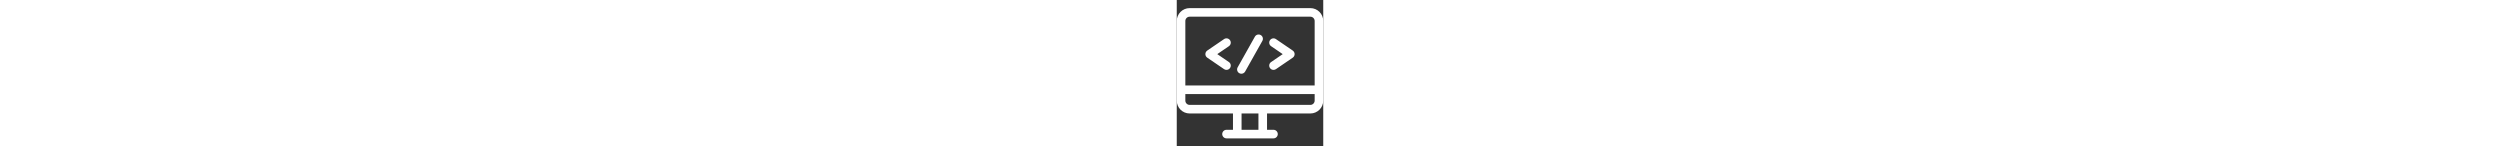 <?xml version="1.0" encoding="iso-8859-1"?>
<!-- Generator: Adobe Illustrator 19.0.0, SVG Export Plug-In . SVG Version: 6.00 Build 0)  -->
<svg height="30" fill="white" version="1.1" id="Capa_1" xmlns="http://www.w3.org/2000/svg" xmlns:xlink="http://www.w3.org/1999/xlink" x="0px" y="0px"
	 viewBox="0 0 512 512" style="enable-background:new 0 0 512 512;" xml:space="preserve">
<rect x="0" y="0" width="512" height="512" fill="#333333" stroke="none"/>
<g>
	<g>
		<path d="M467,28.355H45c-24.813,0-45,20.187-45,45v278.273c0,24.813,20.187,45,45,45h151.494v57.016h-22.587
			c-8.284,0-15,6.716-15,15s6.716,15,15,15h164.187c8.284,0,15-6.716,15-15s-6.716-15-15-15h-22.587v-57.016H467
			c24.813,0,45-20.187,45-45V73.355C512,48.542,491.813,28.355,467,28.355z M285.506,453.645h-59.012v-57.016h59.012V453.645z
			 M482,351.629c0,8.271-6.729,15-15,15H45c-8.271,0-15-6.729-15-15v-22.803h452V351.629z M482,298.826H30V73.355
			c0-8.271,6.729-15,15-15h422c8.271,0,15,6.729,15,15V298.826z"/>
	</g>
</g>
<g>
	<g>
		<path d="M182.275,216.892l-40.633-27.741l40.633-27.741c6.842-4.671,8.602-14.004,3.931-20.846
			c-4.67-6.841-14.004-8.601-20.846-3.931l-58.779,40.129c-4.094,2.795-6.542,7.432-6.542,12.388s2.448,9.595,6.542,12.39
			l58.779,40.129c2.587,1.767,5.531,2.613,8.444,2.613c4.79,0,9.498-2.29,12.402-6.544
			C190.877,230.896,189.117,221.563,182.275,216.892z"/>
	</g>
</g>
<g>
	<g>
		<path d="M405.419,176.764l-58.779-40.129c-6.841-4.67-16.174-2.91-20.846,3.931c-4.671,6.842-2.911,16.175,3.931,20.846
			l40.633,27.741l-40.633,27.739c-6.842,4.671-8.602,14.004-3.931,20.846c2.905,4.255,7.611,6.544,12.402,6.544
			c2.913,0,5.857-0.847,8.444-2.613l58.779-40.129c4.094-2.795,6.542-7.432,6.542-12.388S409.512,179.56,405.419,176.764z"/>
	</g>
</g>
<g>
	<g>
		<path d="M293.458,122.516c-7.22-4.059-16.366-1.497-20.426,5.726l-60.218,107.123c-4.058,7.22-1.495,16.365,5.727,20.425
			c2.324,1.307,4.847,1.927,7.336,1.927c5.244,0,10.336-2.755,13.089-7.652l60.218-107.123
			C303.244,135.721,300.68,126.576,293.458,122.516z"/>
	</g>
</g>
<g>
</g>
<g>
</g>
<g>
</g>
<g>
</g>
<g>
</g>
<g>
</g>
<g>
</g>
<g>
</g>
<g>
</g>
<g>
</g>
<g>
</g>
<g>
</g>
<g>
</g>
<g>
</g>
<g>
</g>
</svg>

